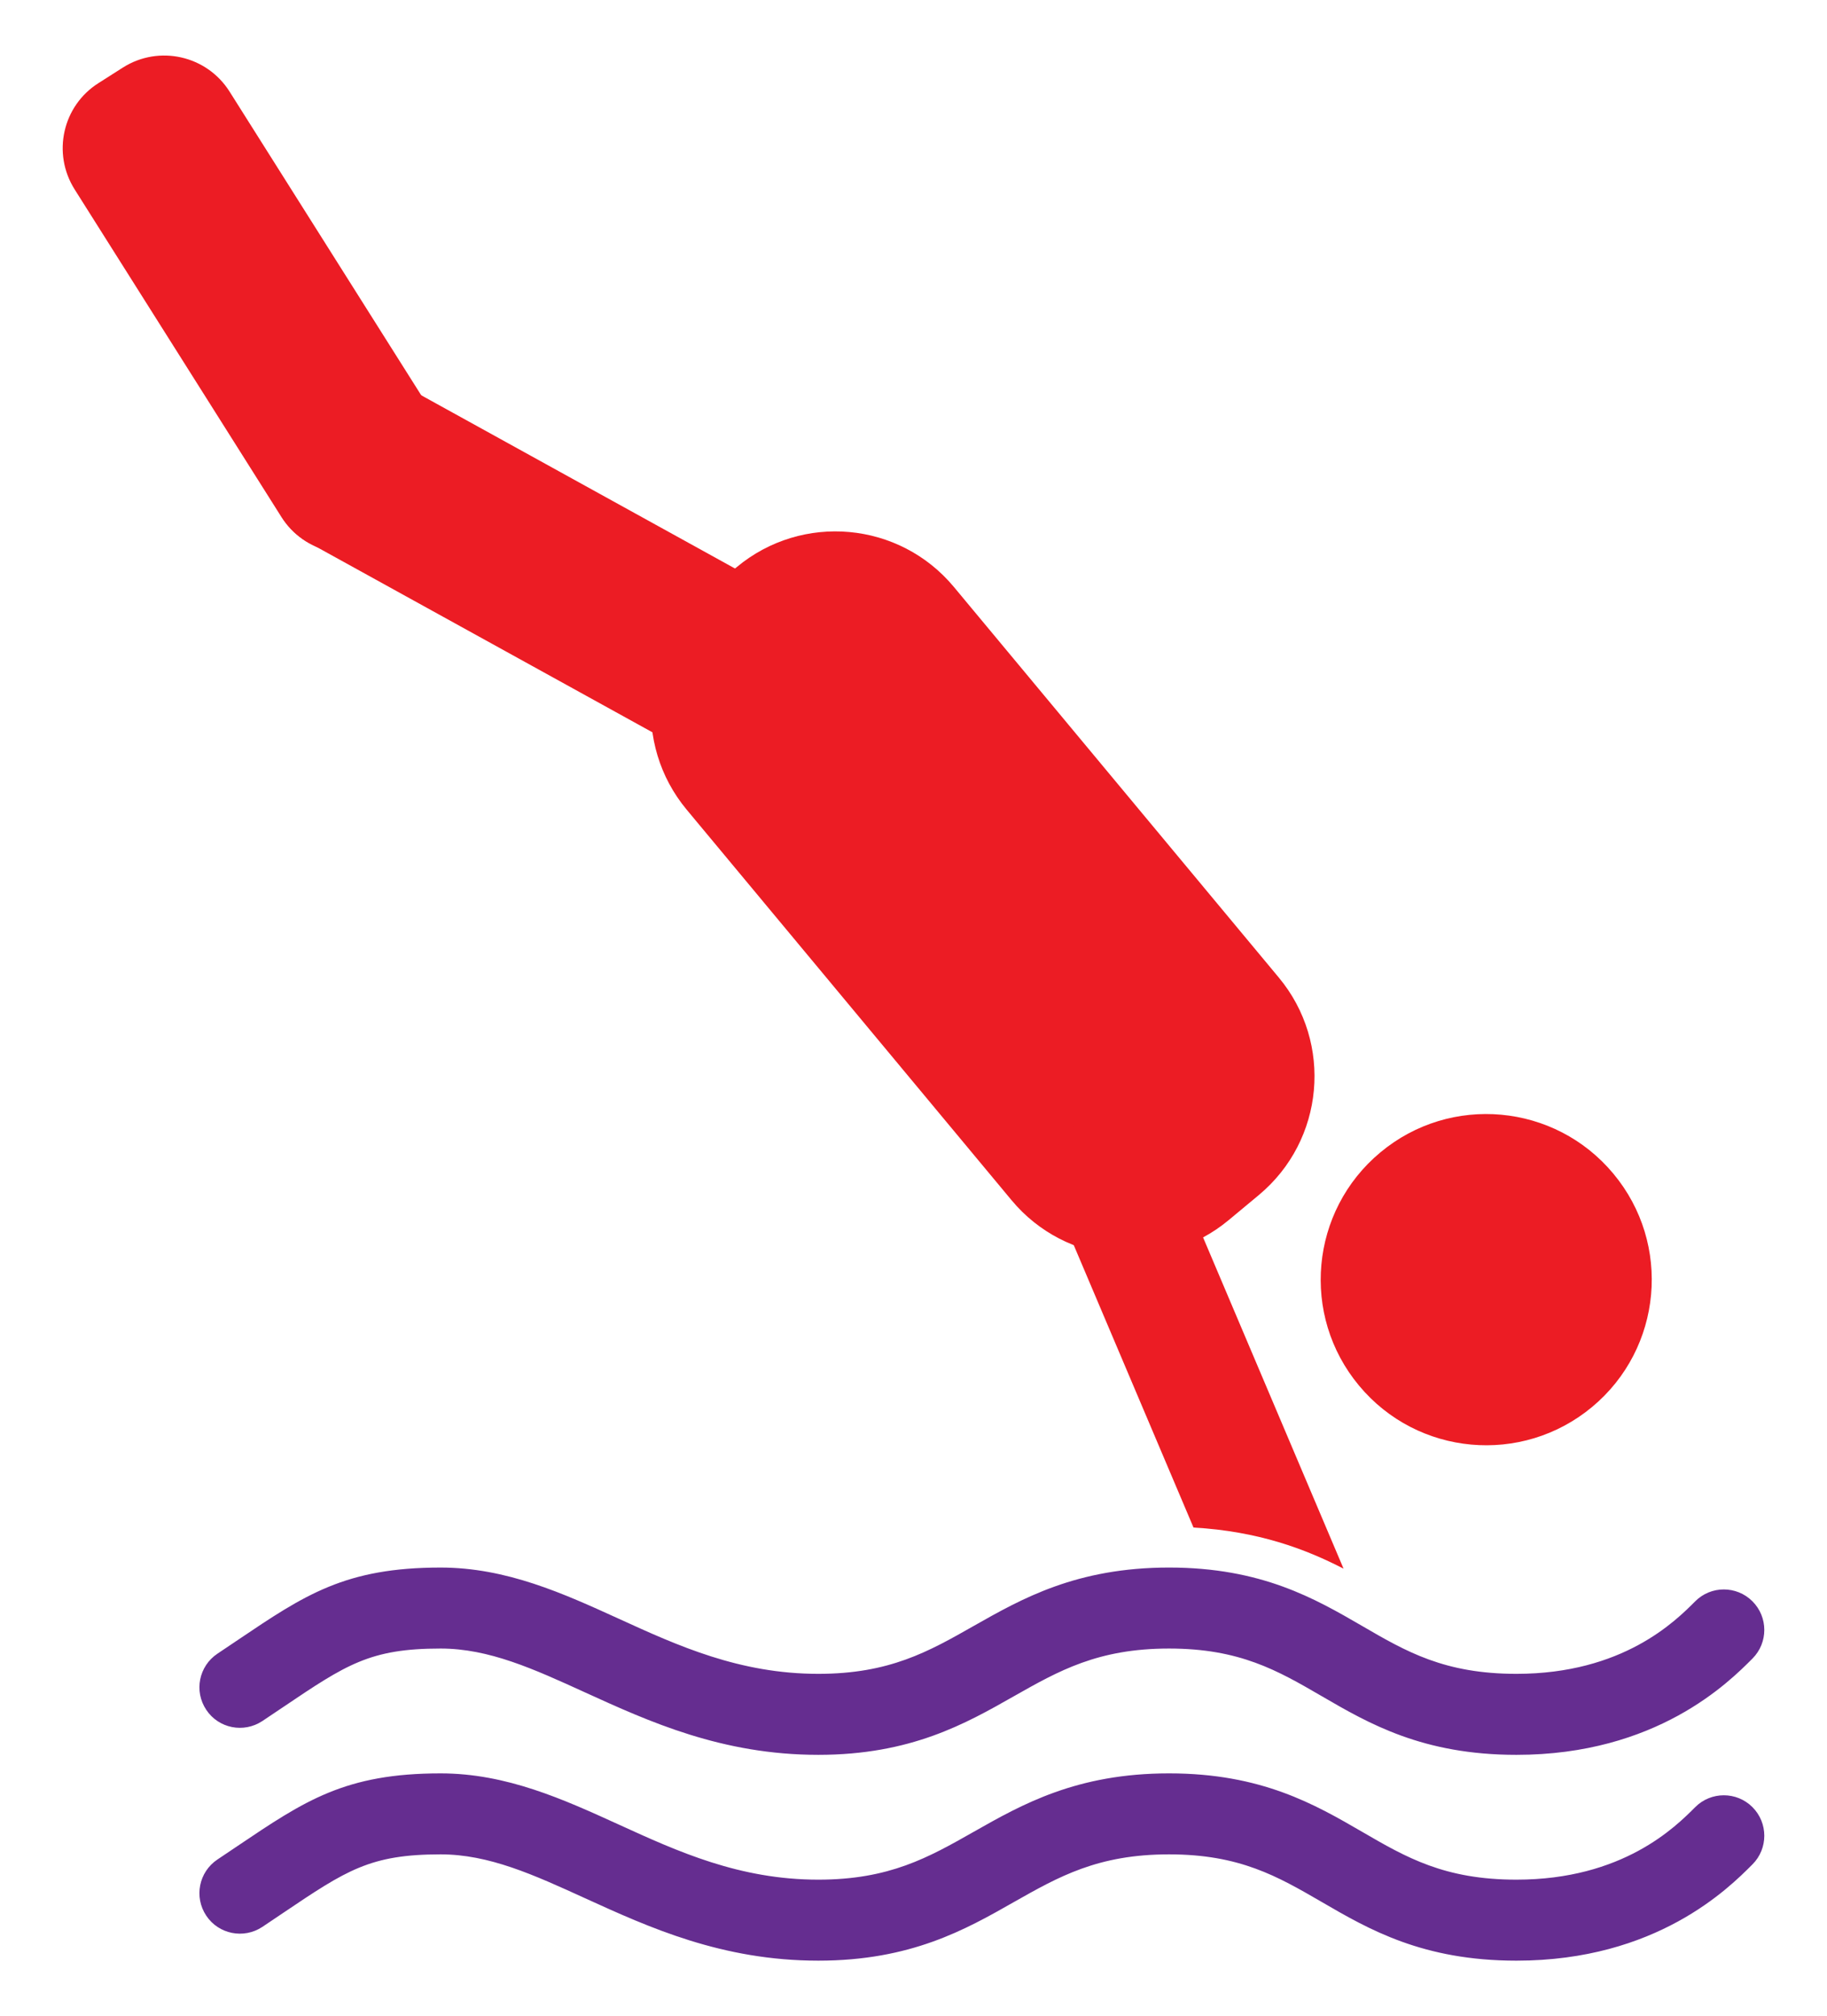 <?xml version="1.0" encoding="utf-8"?>
<!-- Generator: Adobe Illustrator 16.0.0, SVG Export Plug-In . SVG Version: 6.00 Build 0)  -->
<!DOCTYPE svg PUBLIC "-//W3C//DTD SVG 1.1//EN" "http://www.w3.org/Graphics/SVG/1.1/DTD/svg11.dtd">
<svg version="1.1" id="Calque_1" xmlns="http://www.w3.org/2000/svg" xmlns:xlink="http://www.w3.org/1999/xlink" x="0px" y="0px"
	 width="272px" height="299.99px" viewBox="12.995 -3.5 272 299.99" enable-background="new 12.995 -3.5 272 299.99"
	 xml:space="preserve">
<g>
	<g>
		<path fill="#EC1C24" d="M218.503,167.963c-10.465,8.705-11.898,24.246-3.176,34.705c8.699,10.458,24.234,11.879,34.699,3.174
			c10.465-8.704,11.883-24.246,3.172-34.699C244.491,160.673,228.952,159.253,218.503,167.963z"/>
		<path fill="#EC1C24" d="M118.175,84.618c-9.734,8.113-11.066,22.593-2.953,32.348l48.367,58.109
			c8.113,9.749,22.594,11.067,32.336,2.96l4.5-3.741c9.746-8.12,11.07-22.594,2.957-32.342l-48.367-58.11
			c-8.113-9.754-22.594-11.073-32.34-2.959L118.175,84.618z"/>
		<path fill="#EC1C24" d="M59.093,77.309c-5.547-3.066-7.578-10.06-4.512-15.607l2.09-3.771c3.055-5.537,10.047-7.571,15.605-4.511
			l57.066,31.489c5.566,3.055,7.578,10.041,4.516,15.596l-2.074,3.782c-3.074,5.548-10.059,7.564-15.609,4.51L59.093,77.309z"/>
		<path fill="#EC1C24" d="M24.108,24.682c-3.391-5.37-1.789-12.457,3.566-15.828l3.645-2.321c5.363-3.377,12.453-1.777,15.848,3.586
			l30.785,48.749c3.383,5.363,1.785,12.457-3.586,15.846l-3.641,2.285c-5.363,3.395-12.445,1.808-15.832-3.574L24.108,24.682z"/>
		<path fill="#EC1C24" d="M190.682,223.783c9.641,0.555,16.668,3.191,22.34,6.121l-26.34-62.071
			c-1.961-4.618-7.289-6.777-11.918-4.827c-4.629,1.969-6.777,7.303-4.809,11.927L190.682,223.783z"/>
	</g>
	<g>
		<path fill="#652D90" d="M238.757,257.604c-13.957,0-21.961-4.647-29.031-8.758c-6.527-3.789-12.16-7.059-22.684-7.059
			c-10.582,0-16.395,3.3-23.137,7.118c-7.176,4.075-15.316,8.698-29.078,8.698c-14.355,0-25.184-4.939-34.73-9.289
			c-7.672-3.502-14.305-6.527-21.508-6.527c-10.504,0-14.031,2.375-23.465,8.729l-3.07,2.059c-2.781,1.838-6.516,1.098-8.352-1.671
			c-1.852-2.768-1.105-6.503,1.668-8.353l3.02-2.028c9.988-6.729,16.012-10.786,30.199-10.786c9.82,0,18.305,3.872,26.508,7.606
			c8.844,4.039,17.996,8.209,29.73,8.209c10.582,0,16.398-3.299,23.137-7.129c7.184-4.069,15.313-8.687,29.078-8.687
			s21.715,4.617,28.738,8.687c6.582,3.83,12.273,7.129,22.977,7.129c15.844,0,23.672-7.839,26.613-10.786
			c2.355-2.369,6.176-2.351,8.52-0.012c2.359,2.356,2.359,6.169,0.012,8.52C270.366,246.824,259.6,257.604,238.757,257.604z"/>
		<path fill="#652D90" d="M238.757,288.228c-13.957,0-21.961-4.647-29.031-8.758c-6.527-3.783-12.16-7.059-22.684-7.059
			c-10.582,0-16.395,3.3-23.137,7.118c-7.176,4.081-15.316,8.698-29.078,8.698c-14.355,0-25.184-4.939-34.73-9.289
			c-7.672-3.502-14.305-6.527-21.508-6.527c-10.504,0-14.031,2.381-23.465,8.729l-3.07,2.064c-2.781,1.838-6.516,1.092-8.352-1.67
			c-1.852-2.774-1.105-6.51,1.668-8.359l3.02-2.028c9.988-6.724,16.012-10.786,30.199-10.786c9.82,0,18.305,3.872,26.508,7.606
			c8.844,4.039,17.996,8.209,29.73,8.209c10.582,0,16.398-3.299,23.137-7.123c7.184-4.069,15.313-8.692,29.078-8.692
			s21.715,4.623,28.738,8.692c6.582,3.824,12.273,7.123,22.977,7.123c15.844,0,23.672-7.839,26.613-10.786
			c2.355-2.362,6.176-2.351,8.52-0.012c2.359,2.356,2.359,6.169,0.012,8.52C270.366,277.448,259.6,288.228,238.757,288.228z"/>
	</g>
</g>
</svg>
